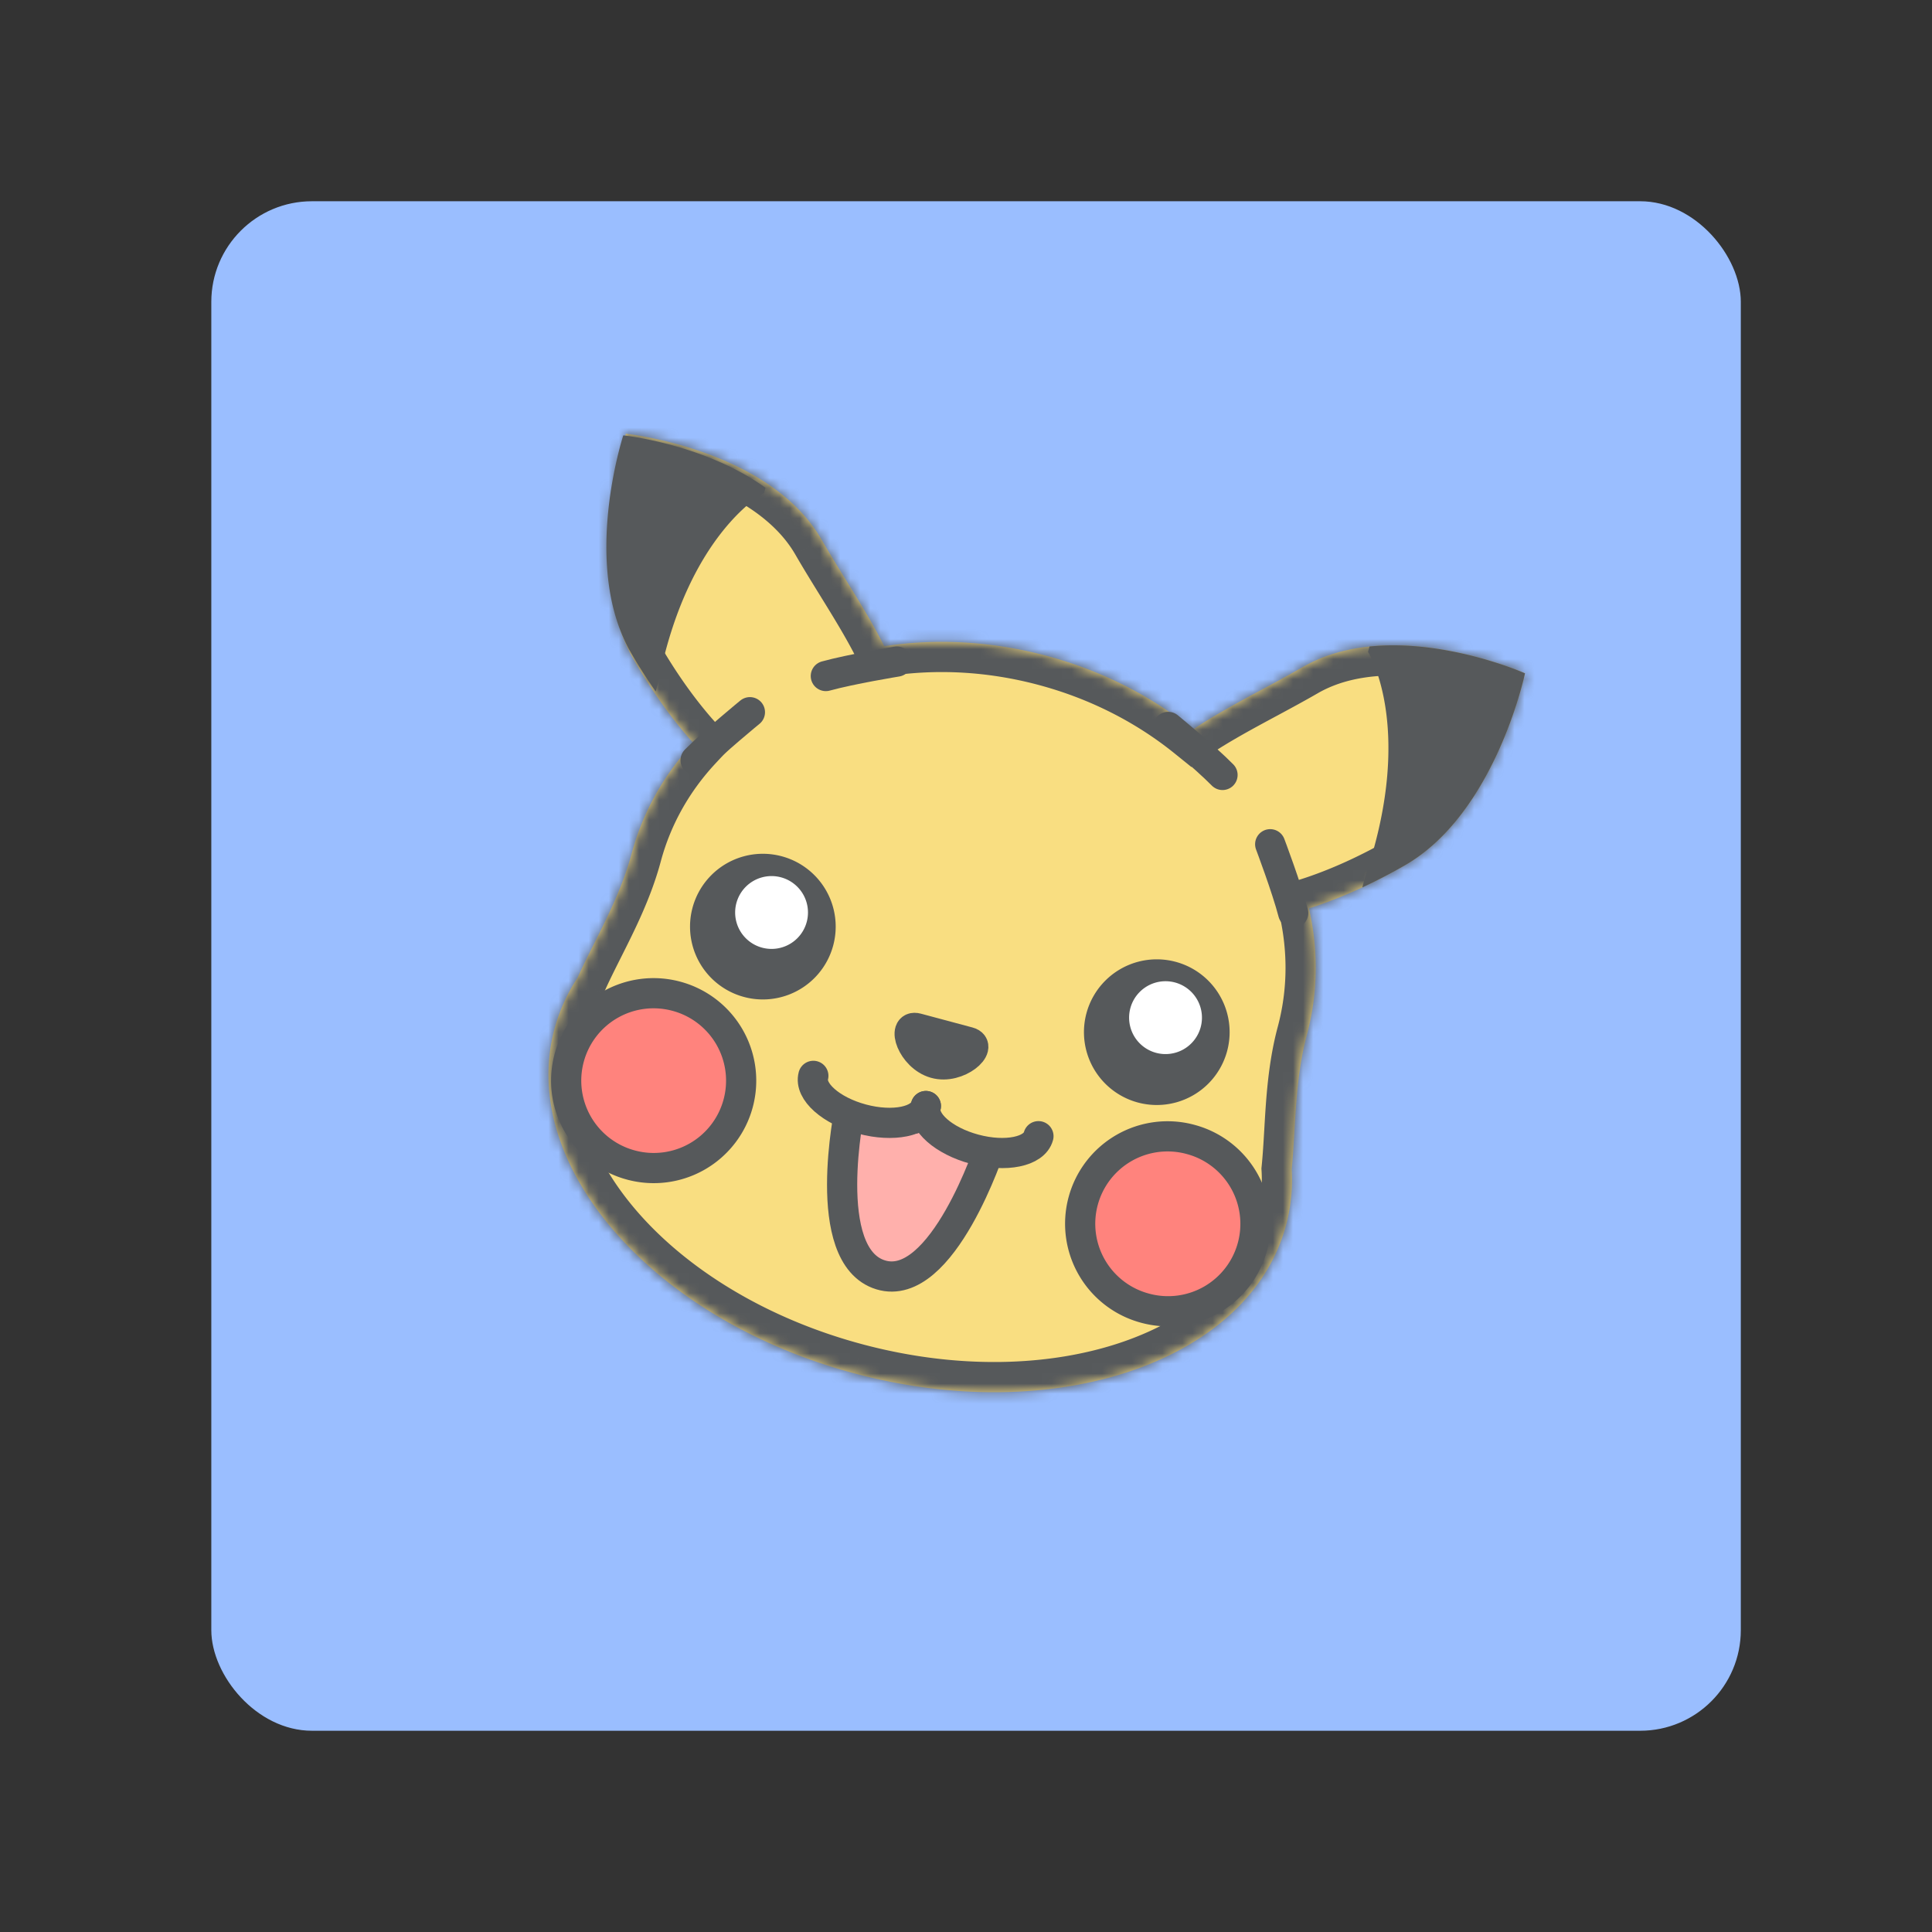 <svg xmlns="http://www.w3.org/2000/svg" width="192" height="192" fill="none"><rect width="100%" height="100%" fill="#333333" stroke="none"/><rect width="152" height="152" x="21" y="20" fill="#9ABEFF" rx="10"/><mask id="a" fill="#fff"><path fill-rule="evenodd" d="M151.554 66.911s-2.904 13.866-11.905 19.063c-2.879 1.662-6.219 3.243-9.566 4.298.933 4.097.92 8.363-.204 12.556-.871 3.253-1.064 6.553-1.244 9.63-.075 1.288-.148 2.536-.267 3.726a17.562 17.562 0 0 1-.563 5.57c-3.621 13.513-22.832 20.107-42.909 14.727-20.077-5.38-33.417-20.695-29.796-34.209a17.545 17.545 0 0 1 2.293-5.098c.493-1.093 1.055-2.213 1.636-3.37 1.382-2.752 2.866-5.705 3.738-8.959 1.127-4.209 3.26-7.921 6.133-11.01-2.284-2.536-4.31-5.479-5.923-8.272-5.197-9-.779-22.461-.779-22.461s14.241 1.506 19.438 10.506a156.214 156.214 0 0 0 2.373 3.929c1.387 2.246 2.773 4.49 3.864 6.681 5.123-.78 10.623-.52 16.13.956 5.555 1.488 10.487 4.046 14.554 7.323 2.088-1.404 4.488-2.697 6.891-3.99a157.665 157.665 0 0 0 4.02-2.216c9-5.196 22.086.62 22.086.62Z" clip-rule="evenodd"/></mask><path fill="#F9DE81" fill-rule="evenodd" d="M151.554 66.911s-2.904 13.866-11.905 19.063c-2.879 1.662-6.219 3.243-9.566 4.298.933 4.097.92 8.363-.204 12.556-.871 3.253-1.064 6.553-1.244 9.63-.075 1.288-.148 2.536-.267 3.726a17.562 17.562 0 0 1-.563 5.57c-3.621 13.513-22.832 20.107-42.909 14.727-20.077-5.38-33.417-20.695-29.796-34.209a17.545 17.545 0 0 1 2.293-5.098c.493-1.093 1.055-2.213 1.636-3.37 1.382-2.752 2.866-5.705 3.738-8.959 1.127-4.209 3.26-7.921 6.133-11.01-2.284-2.536-4.31-5.479-5.923-8.272-5.197-9-.779-22.461-.779-22.461s14.241 1.506 19.438 10.506a156.214 156.214 0 0 0 2.373 3.929c1.387 2.246 2.773 4.49 3.864 6.681 5.123-.78 10.623-.52 16.13.956 5.555 1.488 10.487 4.046 14.554 7.323 2.088-1.404 4.488-2.697 6.891-3.99a157.665 157.665 0 0 0 4.02-2.216c9-5.196 22.086.62 22.086.62Z" clip-rule="evenodd"/><path fill="#56595B" d="m139.649 85.974-1.5-2.598 1.5 2.598Zm11.905-19.063 2.936.615.497-2.372-2.215-.984-1.218 2.741Zm-21.471 23.361-.902-2.861-2.636.831.613 2.696 2.925-.666Zm-1.448 22.186 2.995.174-2.995-.174Zm-.267 3.726-2.985-.3-.024.236.014.236 2.995-.172Zm-70.975-19.01 2.509 1.645.13-.197.096-.216-2.735-1.232Zm1.636-3.37-2.68-1.346 2.68 1.347Zm9.87-19.97 2.198 2.044 1.87-2.011-1.838-2.04-2.23 2.008Zm-5.922-8.271-2.598 1.5 2.598-1.5Zm-.779-22.461.316-2.984-2.41-.255-.756 2.303 2.85.936Zm19.438 10.506-2.598 1.5 2.598-1.5Zm2.373 3.929 2.553-1.576-2.553 1.576Zm3.864 6.681-2.686 1.337.974 1.958 2.163-.329-.451-2.966Zm30.684 8.28-1.882 2.335 1.722 1.388 1.835-1.234-1.675-2.49Zm6.891-3.991 1.422 2.641.008-.004.007-.004-1.437-2.633Zm0 0 1.437 2.633.084-.046.082-.051-1.603-2.537Zm0 0-1.422-2.642-.092.05-.089.055 1.603 2.537Zm4.02-2.216-1.5-2.598 1.5 2.598Zm11.681 22.28c5.319-3.07 8.624-8.533 10.564-12.847a46.705 46.705 0 0 0 2.121-5.706 34.749 34.749 0 0 0 .654-2.483l.002-.005v-.002c0-.001 0-.002-2.936-.617l-2.936-.616v-.002h.001-.001a40.656 40.656 0 0 1-2.377 6.97c-1.762 3.919-4.41 7.987-8.092 10.113l3 5.196Zm-10.164 4.562c3.602-1.135 7.143-2.817 10.164-4.561l-3-5.196c-2.738 1.58-5.876 3.06-8.968 4.035l1.804 5.722Zm1.792 10.471c1.256-4.688 1.267-9.45.232-13.998l-5.851 1.332c.83 3.646.814 7.416-.177 11.114l5.796 1.552Zm-1.147 9.028c.182-3.119.367-6.117 1.147-9.028l-5.796-1.552c-.963 3.595-1.163 7.197-1.34 10.231l5.989.349Zm-.277 3.852c.127-1.264.203-2.577.277-3.852l-5.989-.349c-.076 1.301-.146 2.485-.258 3.601l5.97.6Zm-.65 6.046c.577-2.153.785-4.34.66-6.518l-5.99.344a14.52 14.52 0 0 1-.466 4.621l5.796 1.553ZM84.12 139.379c10.536 2.823 20.974 2.544 29.376-.339 8.381-2.877 15.06-8.496 17.207-16.51l-5.796-1.553c-1.473 5.499-6.21 9.934-13.359 12.388-7.128 2.446-16.335 2.775-25.875.218l-1.553 5.796Zm-31.918-37.883c-2.147 8.014.828 16.22 6.647 22.901 5.834 6.698 14.735 12.159 25.27 14.982l1.554-5.796c-9.54-2.556-17.35-7.444-22.3-13.127-4.964-5.699-6.849-11.908-5.375-17.407l-5.796-1.553Zm2.683-5.968a20.537 20.537 0 0 0-2.683 5.968l5.796 1.553a14.538 14.538 0 0 1 1.904-4.23l-5.017-3.29Zm1.463-3.07c-.575 1.144-1.167 2.323-1.69 3.483l5.47 2.465c.462-1.024.995-2.087 1.582-3.255l-5.362-2.693Zm3.52-8.39c-.78 2.912-2.118 5.6-3.52 8.39l5.362 2.693c1.363-2.714 2.99-5.933 3.954-9.53L59.87 84.07Zm6.835-12.276c-3.188 3.429-5.573 7.57-6.834 12.277l5.795 1.553c.995-3.712 2.876-6.995 5.433-9.744l-4.394-4.086Zm-6.324-4.73c1.692 2.933 3.837 6.056 6.292 8.78l4.458-4.015c-2.114-2.346-4.021-5.109-5.554-7.764l-5.196 3Zm1.82-23.96c-2.851-.936-2.851-.935-2.852-.934v.002l-.002.005-.004.013-.014.042a17.12 17.12 0 0 0-.192.64 39.939 39.939 0 0 0-.465 1.783 46.669 46.669 0 0 0-1.016 6.002c-.477 4.706-.346 11.09 2.725 16.408l5.196-3c-2.126-3.682-2.385-8.529-1.951-12.803.21-2.084.574-3.914.884-5.221a34.07 34.07 0 0 1 .509-1.9l.027-.088.005-.016v-.001.002l-2.85-.934Zm22.035 9.006c-3.134-5.427-8.818-8.37-13.258-9.954a42.312 42.312 0 0 0-5.886-1.619 37.151 37.151 0 0 0-2.358-.39 16.735 16.735 0 0 0-.194-.024l-.015-.002a.222.222 0 0 1-.007 0c-.001 0-.002 0-.318 2.983a542.727 542.727 0 0 1-.317 2.983h-.003.001l.017.002.09.01a31.244 31.244 0 0 1 1.933.322c1.312.262 3.107.697 5.041 1.386 3.98 1.42 8.015 3.73 10.078 7.303l5.196-3Zm2.328 3.853a153.853 153.853 0 0 1-2.328-3.853l-5.196 3c.778 1.349 1.613 2.7 2.419 4.005l5.105-3.152Zm3.996 6.92c-1.162-2.336-2.625-4.7-3.996-6.92l-5.105 3.152c1.403 2.273 2.712 4.397 3.73 6.442l5.371-2.673Zm14.221-.605c-5.904-1.582-11.822-1.866-17.358-1.024l.903 5.932c4.71-.716 9.793-.481 14.903.888l1.552-5.796Zm15.661 7.886c-4.396-3.542-9.704-6.29-15.661-7.886l-1.552 5.796c5.154 1.38 9.708 3.748 13.448 6.761l3.765-4.671Zm3.585-4.297c-2.373 1.278-4.909 2.641-7.142 4.143l3.349 4.979c1.943-1.307 4.206-2.53 6.638-3.839l-2.845-5.283Zm-.014.008 2.874 5.267-2.874-5.267Zm-.166.097 3.206 5.073-3.206-5.073Zm4.123-2.277a155.381 155.381 0 0 1-3.942 2.172l2.845 5.283c1.35-.728 2.748-1.48 4.097-2.259l-3-5.196Zm23.586 3.218a567.182 567.182 0 0 0 1.215-2.743l-.005-.002-.014-.006-.041-.018-.139-.06a37.426 37.426 0 0 0-2.237-.84 42.29 42.29 0 0 0-5.907-1.54c-4.637-.849-11.031-1.142-16.458 1.991l3 5.196c3.573-2.063 8.222-2.046 12.378-1.285 2.02.37 3.792.89 5.059 1.32a31.616 31.616 0 0 1 1.835.687c.039.017.067.03.084.036l.015.007h.001-.003c-.001-.001-.001-.001 1.217-2.743Z" mask="url(#a)"/><path fill="#FFB0AC" fill-rule="evenodd" stroke="#56595B" stroke-linejoin="round" stroke-width="3" d="M87.519 126.694c6.135 1.879 10.924-12.808 10.924-12.808l-3.448-.66s-3.154-1.543-3.154-2.665c-.722 1.122-2.791.445-2.791.445l-4.588-.866s-3.079 14.675 3.057 16.554Z" clip-rule="evenodd"/><path fill="#F9DE81" fill-rule="evenodd" d="M80.83 106.918c-.415 1.545 1.754 3.468 4.843 4.295 3.088.828 5.928.247 6.341-1.297" clip-rule="evenodd"/><path stroke="#56595B" stroke-linecap="round" stroke-width="3" d="M80.83 106.918c-.415 1.545 1.754 3.468 4.843 4.295v0c3.088.828 5.928.247 6.341-1.297"/><path fill="#F9DE81" fill-rule="evenodd" d="M92.014 109.916c-.413 1.544 1.755 3.467 4.844 4.294 3.089.828 5.928.247 6.342-1.297" clip-rule="evenodd"/><path stroke="#56595B" stroke-linecap="round" stroke-width="3" d="M92.014 109.916c-.413 1.544 1.755 3.467 4.844 4.294v0c3.089.828 5.928.247 6.342-1.297"/><path fill="#FF837D" fill-rule="evenodd" stroke="#56595B" stroke-width="3" d="M62.703 115.779a8.685 8.685 0 1 0 4.496-16.778 8.685 8.685 0 0 0-10.637 6.141 8.684 8.684 0 0 0 6.14 10.637Zm51.131 14.237a8.684 8.684 0 0 0 10.636-6.141 8.684 8.684 0 0 0-6.141-10.637 8.685 8.685 0 1 0-4.495 16.778Z" clip-rule="evenodd"/><path fill="#56595B" fill-rule="evenodd" d="M113.088 109.568a7.238 7.238 0 1 0 3.745-13.984 7.238 7.238 0 0 0-3.745 13.984Z" clip-rule="evenodd"/><path fill="#fff" fill-rule="evenodd" d="M114.811 104.607a3.62 3.62 0 1 0 1.875-6.991 3.62 3.62 0 0 0-1.875 6.991Z" clip-rule="evenodd"/><path fill="#56595B" fill-rule="evenodd" d="M70.694 86.97A7.237 7.237 0 1 0 80.93 97.204a7.237 7.237 0 0 0-10.235-10.236Z" clip-rule="evenodd"/><path fill="#fff" fill-rule="evenodd" d="M74.128 88.114a3.619 3.619 0 1 0 5.118 5.118 3.619 3.619 0 0 0-5.118-5.118Z" clip-rule="evenodd"/><path fill="#56595B" fill-rule="evenodd" stroke="#56595B" stroke-width="3" d="M96.262 103.561c1.54.413-1.053 2.763-3.353 2.101-2.3-.661-3.311-3.887-1.776-3.475l5.129 1.374Z" clip-rule="evenodd"/><path stroke="#56595B" stroke-linecap="round" stroke-width="3" d="M126.23 83.899s1.628 4.304 2.287 6.834M116.095 72.24s3.563 2.913 5.398 4.774m-46.967-6.237s-3.563 2.913-5.398 4.774m20.004-9.804s-4.542.741-7.062 1.436"/><path fill="#56595B" fill-rule="evenodd" d="M135.393 88.189a54.374 54.374 0 0 0 4.256-2.215c9.001-5.197 11.905-19.063 11.905-19.063s-7.771-3.454-15.455-2.66l-.147.537s4.645 7.336-.123 21.856a17.73 17.73 0 0 0-.436 1.545ZM65.166 68.716a52.307 52.307 0 0 1-2.476-3.884c-4.989-8.641-.747-21.565-.747-21.565s8.119.859 14.127 5.207c-.083.323-.136.518-.136.518s-7.384 3.87-10.389 18.23c-.115.55-.242 1.047-.38 1.495Z" clip-rule="evenodd"/></svg>